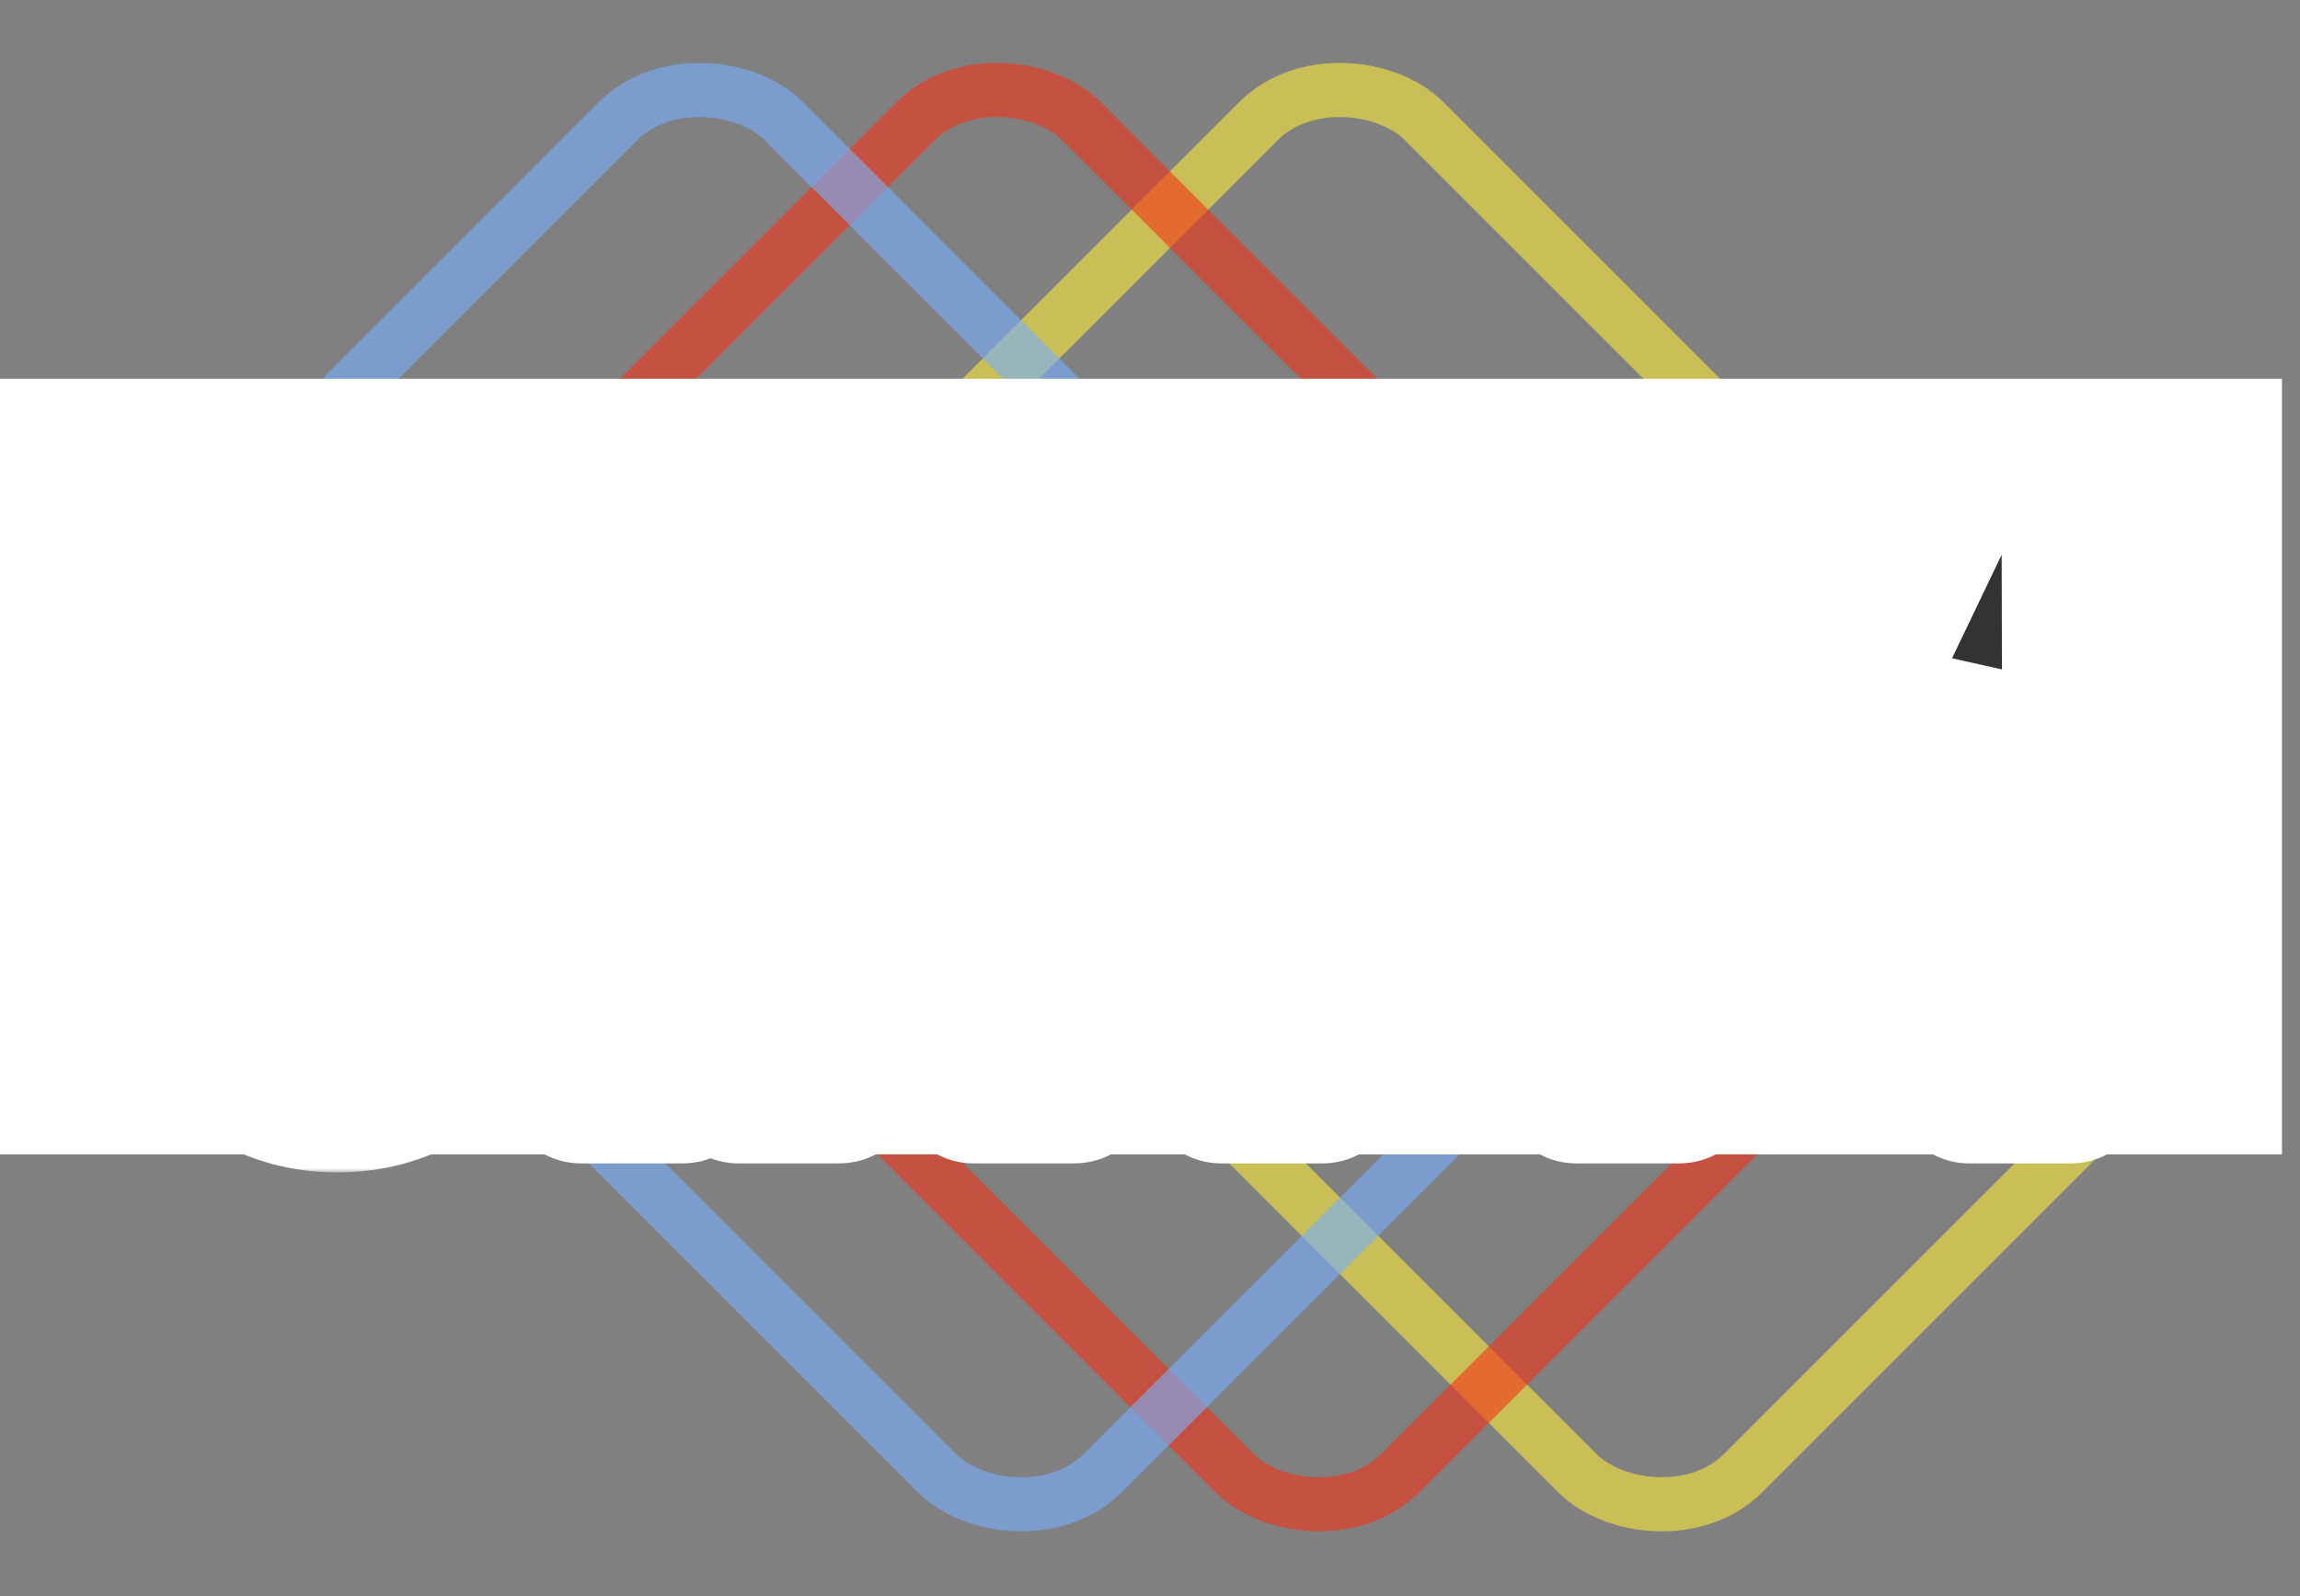 <svg width="255" height="177" viewBox="0 0 255 177" fill="none" xmlns="http://www.w3.org/2000/svg">
<rect x="0" y="0" width="255" height="177" fill="#808080" stroke="none"/>
<rect x="82.243" y="70.711" width="94" height="144" rx="13" transform="rotate(-45 82.243 70.711)" stroke="#FBE93C" stroke-opacity="0.6" stroke-width="6"/>
<rect x="44.243" y="70.711" width="94" height="144" rx="13" transform="rotate(-45 44.243 70.711)" stroke="#F43516" stroke-opacity="0.6" stroke-width="6"/>
<rect x="11.243" y="70.711" width="94" height="144" rx="13" transform="rotate(-45 11.243 70.711)" stroke="#79AFFF" stroke-opacity="0.6" stroke-width="6"/>
<path d="M0 42H253V128H0V42Z" fill="white"/>
<mask id="path-5-outside-1_148_22" maskUnits="userSpaceOnUse" x="9" y="42" width="237" height="88" fill="black">
<rect fill="white" x="9" y="42" width="237" height="88"/>
<path d="M37.379 122C33.779 122 30.479 121.1 27.479 119.3C24.546 117.433 22.179 115 20.379 112C18.646 108.933 17.779 105.567 17.779 101.9V97.3C17.779 96.967 17.946 96.8 18.279 96.8H29.479C29.746 96.8 29.879 96.967 29.879 97.3V101.9C29.879 104.1 30.612 106 32.079 107.6C33.546 109.133 35.312 109.9 37.379 109.9C39.446 109.9 41.212 109.1 42.679 107.5C44.146 105.9 44.879 104.033 44.879 101.9C44.879 99.433 43.279 97.3 40.079 95.5C39.012 94.9 37.346 93.967 35.079 92.7C32.812 91.433 30.679 90.233 28.679 89.1C25.012 86.967 22.279 84.3 20.479 81.1C18.746 77.833 17.879 74.167 17.879 70.1C17.879 66.367 18.779 63.033 20.579 60.1C22.379 57.1 24.746 54.733 27.679 53C30.679 51.267 33.912 50.4 37.379 50.4C40.912 50.4 44.146 51.3 47.079 53.1C50.079 54.833 52.446 57.2 54.179 60.2C55.979 63.133 56.879 66.433 56.879 70.1V78.3C56.879 78.567 56.746 78.7 56.479 78.7H45.279C45.012 78.7 44.879 78.567 44.879 78.3L44.779 70.1C44.779 67.767 44.046 65.867 42.579 64.4C41.112 62.933 39.379 62.2 37.379 62.2C35.312 62.2 33.546 63 32.079 64.6C30.612 66.133 29.879 67.967 29.879 70.1C29.879 72.3 30.346 74.133 31.279 75.6C32.212 77.067 33.912 78.467 36.379 79.8C36.712 80 37.346 80.367 38.279 80.9C39.279 81.367 40.346 81.933 41.479 82.6C42.612 83.2 43.612 83.733 44.479 84.2C45.412 84.667 45.979 84.967 46.179 85.1C49.512 86.967 52.146 89.267 54.079 92C56.012 94.667 56.979 97.967 56.979 101.9C56.979 105.7 56.079 109.133 54.279 112.2C52.546 115.2 50.179 117.6 47.179 119.4C44.246 121.133 40.979 122 37.379 122ZM64.434 121C64.1 121 63.934 120.833 63.934 120.5L64.034 51.8C64.034 51.533 64.167 51.4 64.434 51.4H75.634C75.9 51.4 76.034 51.533 76.034 51.8L76.134 120.5C76.134 120.833 76 121 75.734 121H64.434ZM81.83 121C81.563 121 81.463 120.833 81.53 120.5L92.93 84.8L81.73 51.8C81.663 51.533 81.763 51.4 82.03 51.4H93.23C93.563 51.4 93.763 51.533 93.83 51.8L100.53 75.6L107.33 51.8C107.396 51.533 107.596 51.4 107.93 51.4H119.03C119.296 51.4 119.396 51.533 119.33 51.8L108.13 84.7L119.43 120.5C119.563 120.833 119.463 121 119.13 121H107.93C107.663 121 107.463 120.833 107.33 120.5L100.53 94.7L93.63 120.5C93.563 120.833 93.363 121 93.03 121H81.83ZM135.359 121C135.093 121 134.959 120.833 134.959 120.5V63.5H121.959C121.626 63.5 121.459 63.333 121.459 63L121.559 51.8C121.559 51.533 121.693 51.4 121.959 51.4H159.959C160.293 51.4 160.459 51.533 160.459 51.8V63C160.459 63.333 160.326 63.5 160.059 63.5H146.959L147.059 120.5C147.059 120.833 146.926 121 146.659 121H135.359ZM174.698 121C174.498 121 174.398 120.867 174.398 120.6L174.498 92.2L161.098 51.8C161.032 51.533 161.132 51.4 161.398 51.4H172.498C172.832 51.4 173.032 51.533 173.098 51.8L180.498 78.7L187.998 51.8C188.065 51.533 188.232 51.4 188.498 51.4H199.698C199.965 51.4 200.065 51.533 199.998 51.8L186.498 91.8L186.598 120.6C186.598 120.867 186.465 121 186.198 121H174.698ZM218.304 121C218.037 121 217.904 120.833 217.904 120.5V108.8H196.304C196.037 108.8 195.904 108.633 195.904 108.3V97.3L217.704 51.8C217.837 51.533 218.037 51.4 218.304 51.4H229.604C229.804 51.4 229.904 51.533 229.904 51.8L230.004 96.9H237.004C237.337 96.9 237.504 97.067 237.504 97.4V108.3C237.504 108.633 237.371 108.8 237.104 108.8H230.004V120.5C230.004 120.833 229.871 121 229.604 121H218.304ZM207.704 96.9H217.904V75.1L207.704 96.9Z"/>
</mask>
<path d="M37.379 122C33.779 122 30.479 121.1 27.479 119.3C24.546 117.433 22.179 115 20.379 112C18.646 108.933 17.779 105.567 17.779 101.9V97.3C17.779 96.967 17.946 96.8 18.279 96.8H29.479C29.746 96.8 29.879 96.967 29.879 97.3V101.9C29.879 104.1 30.612 106 32.079 107.6C33.546 109.133 35.312 109.9 37.379 109.9C39.446 109.9 41.212 109.1 42.679 107.5C44.146 105.9 44.879 104.033 44.879 101.9C44.879 99.433 43.279 97.3 40.079 95.5C39.012 94.9 37.346 93.967 35.079 92.7C32.812 91.433 30.679 90.233 28.679 89.1C25.012 86.967 22.279 84.3 20.479 81.1C18.746 77.833 17.879 74.167 17.879 70.1C17.879 66.367 18.779 63.033 20.579 60.1C22.379 57.1 24.746 54.733 27.679 53C30.679 51.267 33.912 50.4 37.379 50.4C40.912 50.4 44.146 51.3 47.079 53.1C50.079 54.833 52.446 57.2 54.179 60.2C55.979 63.133 56.879 66.433 56.879 70.1V78.3C56.879 78.567 56.746 78.7 56.479 78.7H45.279C45.012 78.7 44.879 78.567 44.879 78.3L44.779 70.1C44.779 67.767 44.046 65.867 42.579 64.4C41.112 62.933 39.379 62.2 37.379 62.2C35.312 62.2 33.546 63 32.079 64.6C30.612 66.133 29.879 67.967 29.879 70.1C29.879 72.3 30.346 74.133 31.279 75.6C32.212 77.067 33.912 78.467 36.379 79.8C36.712 80 37.346 80.367 38.279 80.9C39.279 81.367 40.346 81.933 41.479 82.6C42.612 83.2 43.612 83.733 44.479 84.2C45.412 84.667 45.979 84.967 46.179 85.1C49.512 86.967 52.146 89.267 54.079 92C56.012 94.667 56.979 97.967 56.979 101.9C56.979 105.7 56.079 109.133 54.279 112.2C52.546 115.2 50.179 117.6 47.179 119.4C44.246 121.133 40.979 122 37.379 122ZM64.434 121C64.1 121 63.934 120.833 63.934 120.5L64.034 51.8C64.034 51.533 64.167 51.4 64.434 51.4H75.634C75.9 51.4 76.034 51.533 76.034 51.8L76.134 120.5C76.134 120.833 76 121 75.734 121H64.434ZM81.83 121C81.563 121 81.463 120.833 81.53 120.5L92.93 84.8L81.73 51.8C81.663 51.533 81.763 51.4 82.03 51.4H93.23C93.563 51.4 93.763 51.533 93.83 51.8L100.53 75.6L107.33 51.8C107.396 51.533 107.596 51.4 107.93 51.4H119.03C119.296 51.4 119.396 51.533 119.33 51.8L108.13 84.7L119.43 120.5C119.563 120.833 119.463 121 119.13 121H107.93C107.663 121 107.463 120.833 107.33 120.5L100.53 94.7L93.63 120.5C93.563 120.833 93.363 121 93.03 121H81.83ZM135.359 121C135.093 121 134.959 120.833 134.959 120.5V63.5H121.959C121.626 63.5 121.459 63.333 121.459 63L121.559 51.8C121.559 51.533 121.693 51.4 121.959 51.4H159.959C160.293 51.4 160.459 51.533 160.459 51.8V63C160.459 63.333 160.326 63.5 160.059 63.5H146.959L147.059 120.5C147.059 120.833 146.926 121 146.659 121H135.359ZM174.698 121C174.498 121 174.398 120.867 174.398 120.6L174.498 92.2L161.098 51.8C161.032 51.533 161.132 51.4 161.398 51.4H172.498C172.832 51.4 173.032 51.533 173.098 51.8L180.498 78.7L187.998 51.8C188.065 51.533 188.232 51.4 188.498 51.4H199.698C199.965 51.4 200.065 51.533 199.998 51.8L186.498 91.8L186.598 120.6C186.598 120.867 186.465 121 186.198 121H174.698ZM218.304 121C218.037 121 217.904 120.833 217.904 120.5V108.8H196.304C196.037 108.8 195.904 108.633 195.904 108.3V97.3L217.704 51.8C217.837 51.533 218.037 51.4 218.304 51.4H229.604C229.804 51.4 229.904 51.533 229.904 51.8L230.004 96.9H237.004C237.337 96.9 237.504 97.067 237.504 97.4V108.3C237.504 108.633 237.371 108.8 237.104 108.8H230.004V120.5C230.004 120.833 229.871 121 229.604 121H218.304ZM207.704 96.9H217.904V75.1L207.704 96.9Z" fill="#333333"/>
<path d="M27.479 119.3L23.184 126.049L23.273 126.106L23.363 126.16L27.479 119.3ZM20.379 112L13.414 115.936L13.466 116.027L13.519 116.116L20.379 112ZM32.079 107.6L26.182 113.006L26.239 113.068L26.298 113.13L32.079 107.6ZM42.679 107.5L36.782 102.094L36.782 102.094L42.679 107.5ZM40.079 95.5L44.001 88.527L44.001 88.527L40.079 95.5ZM35.079 92.7L38.981 85.716L38.981 85.716L35.079 92.7ZM28.679 89.1L24.656 96.015L24.695 96.038L24.735 96.06L28.679 89.1ZM20.479 81.1L13.412 84.85L13.458 84.936L13.506 85.022L20.479 81.1ZM20.579 60.1L27.398 64.284L27.418 64.25L27.439 64.216L20.579 60.1ZM27.679 53L23.677 46.073L23.643 46.093L23.609 46.113L27.679 53ZM47.079 53.1L42.895 59.919L42.985 59.974L43.077 60.027L47.079 53.1ZM54.179 60.2L47.252 64.202L47.305 64.294L47.36 64.384L54.179 60.2ZM44.879 78.3H52.879V78.251L52.878 78.202L44.879 78.3ZM44.779 70.1H36.779V70.149L36.779 70.198L44.779 70.1ZM42.579 64.4L48.236 58.743L48.236 58.743L42.579 64.4ZM32.079 64.6L37.86 70.13L37.919 70.068L37.976 70.006L32.079 64.6ZM31.279 75.6L38.028 71.305L38.028 71.305L31.279 75.6ZM36.379 79.8L40.495 72.94L40.341 72.848L40.183 72.762L36.379 79.8ZM38.279 80.9L34.31 87.846L34.596 88.01L34.896 88.15L38.279 80.9ZM41.479 82.6L37.423 89.496L37.577 89.586L37.736 89.67L41.479 82.6ZM44.479 84.2L40.686 91.244L40.793 91.301L40.901 91.355L44.479 84.2ZM46.179 85.1L41.741 91.756L41.999 91.928L42.27 92.08L46.179 85.1ZM54.079 92L47.548 96.62L47.575 96.658L47.602 96.696L54.079 92ZM54.279 112.2L47.38 108.15L47.366 108.174L47.352 108.198L54.279 112.2ZM47.179 119.4L51.249 126.287L51.272 126.274L51.295 126.26L47.179 119.4ZM37.379 114C35.185 114 33.314 113.472 31.595 112.44L23.363 126.16C27.644 128.728 32.373 130 37.379 130V114ZM31.774 112.551C29.895 111.355 28.404 109.826 27.239 107.884L13.519 116.116C15.954 120.174 19.196 123.512 23.184 126.049L31.774 112.551ZM27.343 108.064C26.317 106.248 25.779 104.246 25.779 101.9H9.779C9.779 106.887 10.974 111.619 13.414 115.936L27.343 108.064ZM25.779 101.9V97.3H9.779V101.9H25.779ZM25.779 97.3C25.779 98.367 25.507 100.636 23.561 102.582C21.615 104.528 19.345 104.8 18.279 104.8V88.8C16.879 88.8 14.36 89.155 12.247 91.268C10.134 93.381 9.779 95.9 9.779 97.3H25.779ZM18.279 104.8H29.479V88.8H18.279V104.8ZM29.479 104.8C27.847 104.8 25.355 104.201 23.532 101.923C21.982 99.984 21.879 97.988 21.879 97.3H37.879C37.879 96.279 37.71 94.032 36.026 91.927C34.069 89.482 31.378 88.8 29.479 88.8V104.8ZM21.879 97.3V101.9H37.879V97.3H21.879ZM21.879 101.9C21.879 106.071 23.342 109.908 26.182 113.006L37.976 102.194C37.919 102.132 37.895 102.096 37.889 102.086C37.884 102.078 37.888 102.082 37.892 102.094C37.897 102.106 37.895 102.106 37.891 102.085C37.887 102.063 37.879 102.004 37.879 101.9H21.879ZM26.298 113.13C29.228 116.193 33.064 117.9 37.379 117.9V101.9C37.359 101.9 37.388 101.898 37.454 101.912C37.522 101.925 37.603 101.949 37.689 101.986C37.774 102.023 37.836 102.061 37.872 102.087C37.907 102.112 37.901 102.114 37.86 102.07L26.298 113.13ZM37.379 117.9C41.812 117.9 45.68 116.065 48.576 112.906L36.782 102.094C36.691 102.193 36.742 102.108 36.954 102.012C37.051 101.968 37.15 101.937 37.238 101.919C37.281 101.91 37.315 101.905 37.34 101.903C37.366 101.9 37.379 101.9 37.379 101.9V117.9ZM48.576 112.906C51.369 109.859 52.879 106.073 52.879 101.9H36.879C36.879 101.973 36.873 102.006 36.873 102.007C36.873 102.008 36.875 101.994 36.883 101.975C36.89 101.956 36.895 101.951 36.887 101.963C36.878 101.977 36.848 102.022 36.782 102.094L48.576 112.906ZM52.879 101.9C52.879 95.272 48.371 90.986 44.001 88.527L36.157 102.473C36.623 102.735 36.926 102.951 37.108 103.1C37.29 103.249 37.321 103.307 37.279 103.25C37.231 103.186 37.118 103.015 37.023 102.741C36.925 102.46 36.879 102.166 36.879 101.9H52.879ZM44.001 88.527C42.924 87.922 41.249 86.984 38.981 85.716L31.176 99.683C33.442 100.95 35.1 101.878 36.157 102.473L44.001 88.527ZM38.981 85.716C36.727 84.457 34.608 83.264 32.623 82.14L24.735 96.06C26.75 97.202 28.898 98.41 31.176 99.683L38.981 85.716ZM32.702 82.185C30.073 80.656 28.45 78.953 27.451 77.178L13.506 85.022C16.108 89.647 19.951 93.278 24.656 96.015L32.702 82.185ZM27.546 77.35C26.485 75.35 25.879 72.992 25.879 70.1H9.879C9.879 75.341 11.007 80.316 13.412 84.85L27.546 77.35ZM25.879 70.1C25.879 67.714 26.435 65.852 27.398 64.284L13.76 55.916C11.123 60.214 9.879 65.019 9.879 70.1H25.879ZM27.439 64.216C28.573 62.326 29.993 60.925 31.749 59.887L23.609 46.113C19.498 48.542 16.185 51.874 13.719 55.984L27.439 64.216ZM31.681 59.927C33.464 58.897 35.317 58.4 37.379 58.4V42.4C32.508 42.4 27.894 43.636 23.677 46.073L31.681 59.927ZM37.379 58.4C39.477 58.4 41.255 58.913 42.895 59.919L51.263 46.281C47.036 43.688 42.348 42.4 37.379 42.4V58.4ZM43.077 60.027C44.862 61.059 46.22 62.417 47.252 64.202L61.106 56.198C58.671 51.983 55.295 48.608 51.081 46.173L43.077 60.027ZM47.36 64.384C48.337 65.975 48.879 67.81 48.879 70.1H64.879C64.879 65.057 63.621 60.291 60.998 56.016L47.36 64.384ZM48.879 70.1V78.3H64.879V70.1H48.879ZM48.879 78.3C48.879 77.2 49.159 74.906 51.122 72.943C53.085 70.98 55.379 70.7 56.479 70.7V86.7C57.845 86.7 60.34 86.353 62.436 84.257C64.532 82.161 64.879 79.666 64.879 78.3H48.879ZM56.479 70.7H45.279V86.7H56.479V70.7ZM45.279 70.7C46.379 70.7 48.673 70.98 50.636 72.943C52.599 74.906 52.879 77.2 52.879 78.3H36.879C36.879 79.666 37.226 82.161 39.322 84.257C41.418 86.353 43.912 86.7 45.279 86.7V70.7ZM52.878 78.202L52.778 70.002L36.779 70.198L36.88 78.398L52.878 78.202ZM52.779 70.1C52.779 65.934 51.396 61.903 48.236 58.743L36.922 70.057C36.911 70.046 36.88 70.013 36.844 69.957C36.808 69.902 36.782 69.848 36.766 69.806C36.75 69.765 36.752 69.757 36.759 69.797C36.766 69.838 36.779 69.936 36.779 70.1H52.779ZM48.236 58.743C45.331 55.838 41.587 54.2 37.379 54.2V70.2C37.388 70.2 37.353 70.201 37.287 70.188C37.219 70.174 37.141 70.151 37.062 70.118C36.983 70.084 36.927 70.051 36.897 70.03C36.868 70.01 36.878 70.012 36.922 70.057L48.236 58.743ZM37.379 54.2C32.946 54.2 29.078 56.035 26.182 59.194L37.976 70.006C38.067 69.907 38.015 69.992 37.804 70.088C37.707 70.132 37.608 70.163 37.52 70.181C37.477 70.19 37.443 70.195 37.417 70.198C37.392 70.2 37.379 70.2 37.379 70.2V54.2ZM26.298 59.07C23.398 62.101 21.879 65.919 21.879 70.1H37.879C37.879 70.063 37.88 70.038 37.882 70.024C37.883 70.01 37.884 70.006 37.883 70.011C37.882 70.015 37.88 70.026 37.875 70.042C37.871 70.058 37.865 70.076 37.857 70.096C37.849 70.116 37.84 70.134 37.832 70.15C37.824 70.166 37.817 70.177 37.813 70.183C37.81 70.188 37.81 70.187 37.816 70.179C37.823 70.17 37.837 70.154 37.86 70.13L26.298 59.07ZM21.879 70.1C21.879 73.42 22.588 76.844 24.53 79.895L38.028 71.305C38.103 71.423 37.879 71.18 37.879 70.1H21.879ZM24.53 79.895C26.513 83.011 29.568 85.212 32.575 86.838L40.183 72.762C39.287 72.278 38.701 71.872 38.34 71.575C37.975 71.274 37.941 71.168 38.028 71.305L24.53 79.895ZM32.263 86.66C32.68 86.91 33.384 87.317 34.31 87.846L42.248 73.954C41.307 73.416 40.745 73.09 40.495 72.94L32.263 86.66ZM34.896 88.15C35.627 88.491 36.468 88.934 37.423 89.496L45.535 75.704C44.223 74.933 42.93 74.242 41.662 73.65L34.896 88.15ZM37.736 89.67C38.857 90.264 39.84 90.788 40.686 91.244L48.272 77.156C47.384 76.678 46.367 76.136 45.222 75.53L37.736 89.67ZM40.901 91.355C41.342 91.576 41.655 91.737 41.861 91.845C41.964 91.9 42.013 91.927 42.024 91.933C42.028 91.936 42.008 91.924 41.971 91.902C41.939 91.883 41.855 91.832 41.741 91.756L50.617 78.444C49.903 77.968 48.798 77.415 48.057 77.045L40.901 91.355ZM42.27 92.08C44.711 93.447 46.393 94.987 47.548 96.62L60.61 87.38C57.898 83.546 54.313 80.486 50.088 78.12L42.27 92.08ZM47.602 96.696C48.365 97.748 48.979 99.317 48.979 101.9H64.979C64.979 96.616 63.66 91.585 60.556 87.304L47.602 96.696ZM48.979 101.9C48.979 104.378 48.409 106.396 47.38 108.15L61.178 116.25C63.749 111.871 64.979 107.022 64.979 101.9H48.979ZM47.352 108.198C46.305 110.01 44.91 111.432 43.063 112.54L51.295 126.26C55.447 123.768 58.786 120.39 61.206 116.202L47.352 108.198ZM43.109 112.513C41.479 113.476 39.632 114 37.379 114V130C42.326 130 47.012 128.791 51.249 126.287L43.109 112.513ZM63.934 120.5L55.934 120.488V120.5H63.934ZM64.034 51.8L72.034 51.812V51.8H64.034ZM76.034 51.8L68.034 51.8L68.034 51.812L76.034 51.8ZM76.134 120.5L84.134 120.5L84.134 120.488L76.134 120.5ZM64.434 113C65.5 113 67.769 113.272 69.715 115.218C71.662 117.164 71.934 119.434 71.934 120.5H55.934C55.934 121.9 56.289 124.419 58.402 126.532C60.514 128.645 63.034 129 64.434 129V113ZM71.934 120.512L72.034 51.812L56.034 51.788L55.934 120.488L71.934 120.512ZM72.034 51.8C72.034 52.9 71.753 55.194 69.79 57.157C67.828 59.12 65.533 59.4 64.434 59.4V43.4C63.067 43.4 60.573 43.747 58.477 45.843C56.381 47.939 56.034 50.434 56.034 51.8H72.034ZM64.434 59.4H75.634V43.4H64.434V59.4ZM75.634 59.4C74.534 59.4 72.24 59.12 70.277 57.157C68.314 55.194 68.034 52.9 68.034 51.8H84.034C84.034 50.434 83.687 47.939 81.59 45.843C79.494 43.747 77 43.4 75.634 43.4V59.4ZM68.034 51.812L68.134 120.512L84.134 120.488L84.034 51.788L68.034 51.812ZM68.134 120.5C68.134 119.812 68.236 117.815 69.787 115.877C71.61 113.599 74.101 113 75.734 113V129C77.633 129 80.324 128.318 82.281 125.873C83.964 123.768 84.134 121.521 84.134 120.5H68.134ZM75.734 113H64.434V129H75.734V113ZM81.53 120.5L73.909 118.066L73.773 118.493L73.685 118.931L81.53 120.5ZM92.93 84.8L100.551 87.234L101.352 84.724L100.505 82.229L92.93 84.8ZM81.73 51.8L73.969 53.74L74.048 54.059L74.154 54.371L81.73 51.8ZM93.83 51.8L86.069 53.74L86.097 53.855L86.129 53.968L93.83 51.8ZM100.53 75.6L92.829 77.768L100.473 104.92L108.222 77.798L100.53 75.6ZM107.33 51.8L115.022 53.998L115.058 53.87L115.091 53.74L107.33 51.8ZM119.33 51.8L126.903 54.378L127.01 54.063L127.091 53.74L119.33 51.8ZM108.13 84.7L100.556 82.122L99.711 84.606L100.501 87.108L108.13 84.7ZM119.43 120.5L111.801 122.908L111.891 123.193L112.002 123.471L119.43 120.5ZM107.33 120.5L99.594 122.539L99.719 123.014L99.902 123.471L107.33 120.5ZM100.53 94.7L108.266 92.661L100.586 63.525L92.801 92.633L100.53 94.7ZM93.63 120.5L85.901 118.433L85.835 118.68L85.785 118.931L93.63 120.5ZM81.83 113C83.338 113 86.505 113.576 88.415 116.759C89.921 119.27 89.464 121.618 89.374 122.069L73.685 118.931C73.528 119.715 73.088 122.313 74.695 124.991C76.705 128.341 80.055 129 81.83 129V113ZM89.151 122.934L100.551 87.234L85.309 82.366L73.909 118.066L89.151 122.934ZM100.505 82.229L89.305 49.229L74.154 54.371L85.354 87.371L100.505 82.229ZM89.491 49.86C89.669 50.574 90.271 53.478 88.155 56.3C85.968 59.216 82.89 59.4 82.03 59.4V43.4C80.903 43.4 77.641 43.651 75.355 46.7C73.138 49.655 73.723 52.76 73.969 53.74L89.491 49.86ZM82.03 59.4H93.23V43.4H82.03V59.4ZM93.23 59.4C92.407 59.4 90.824 59.244 89.192 58.156C87.398 56.961 86.444 55.241 86.069 53.74L101.591 49.86C101.149 48.092 100.061 46.173 98.067 44.844C96.236 43.622 94.385 43.4 93.23 43.4V59.4ZM86.129 53.968L92.829 77.768L108.23 73.432L101.53 49.632L86.129 53.968ZM108.222 77.798L115.022 53.998L99.638 49.602L92.838 73.402L108.222 77.798ZM115.091 53.74C114.716 55.241 113.761 56.961 111.967 58.156C110.336 59.244 108.752 59.4 107.93 59.4V43.4C106.774 43.4 104.924 43.622 103.092 44.844C101.098 46.173 100.01 48.092 99.569 49.86L115.091 53.74ZM107.93 59.4H119.03V43.4H107.93V59.4ZM119.03 59.4C118.169 59.4 115.091 59.216 112.905 56.3C110.788 53.478 111.39 50.574 111.569 49.86L127.091 53.74C127.336 52.76 127.921 49.655 125.705 46.7C123.418 43.651 120.157 43.4 119.03 43.4V59.4ZM111.756 49.222L100.556 82.122L115.703 87.278L126.903 54.378L111.756 49.222ZM100.501 87.108L111.801 122.908L127.059 118.092L115.759 82.292L100.501 87.108ZM112.002 123.471C111.881 123.169 110.596 120.09 112.595 116.759C114.799 113.086 118.531 113 119.13 113V129C120.062 129 124.011 128.831 126.315 124.991C128.413 121.494 127.112 118.164 126.858 117.529L112.002 123.471ZM119.13 113H107.93V129H119.13V113ZM107.93 113C109.618 113 111.326 113.583 112.701 114.729C113.935 115.757 114.509 116.906 114.757 117.529L99.902 123.471C100.284 124.427 101.025 125.826 102.458 127.021C104.034 128.334 105.974 129 107.93 129V113ZM115.066 118.461L108.266 92.661L92.794 96.739L99.594 122.539L115.066 118.461ZM92.801 92.633L85.901 118.433L101.358 122.567L108.258 96.767L92.801 92.633ZM85.785 118.931C85.999 117.859 86.625 116.132 88.308 114.729C90.01 113.311 91.86 113 93.03 113V129C94.532 129 96.65 128.605 98.551 127.021C100.434 125.451 101.193 123.475 101.474 122.069L85.785 118.931ZM93.03 113H81.83V129H93.03V113ZM134.959 63.5H142.959V55.5H134.959V63.5ZM121.459 63L113.46 62.929L113.459 62.964V63H121.459ZM121.559 51.8L129.559 51.871L129.559 51.836V51.8H121.559ZM146.959 63.5V55.5H138.945L138.959 63.514L146.959 63.5ZM147.059 120.5L155.059 120.5L155.059 120.486L147.059 120.5ZM135.359 113C136.992 113 139.483 113.599 141.306 115.877C142.857 117.815 142.959 119.812 142.959 120.5H126.959C126.959 121.521 127.129 123.768 128.812 125.873C130.769 128.318 133.46 129 135.359 129V113ZM142.959 120.5V63.5H126.959V120.5H142.959ZM134.959 55.5H121.959V71.5H134.959V55.5ZM121.959 55.5C123.026 55.5 125.295 55.772 127.241 57.718C129.187 59.664 129.459 61.934 129.459 63H113.459C113.459 64.4 113.815 66.919 115.928 69.032C118.04 71.145 120.56 71.5 121.959 71.5V55.5ZM129.459 63.071L129.559 51.871L113.56 51.729L113.46 62.929L129.459 63.071ZM129.559 51.8C129.559 52.9 129.279 55.194 127.316 57.157C125.353 59.12 123.059 59.4 121.959 59.4V43.4C120.593 43.4 118.099 43.747 116.003 45.843C113.906 47.939 113.559 50.434 113.559 51.8H129.559ZM121.959 59.4H159.959V43.4H121.959V59.4ZM159.959 59.4C159.271 59.4 157.275 59.297 155.337 57.747C153.058 55.924 152.459 53.432 152.459 51.8H168.459C168.459 49.901 167.777 47.209 165.332 45.253C163.227 43.569 160.981 43.4 159.959 43.4V59.4ZM152.459 51.8V63H168.459V51.8H152.459ZM152.459 63C152.459 62.312 152.562 60.315 154.112 58.377C155.936 56.099 158.427 55.5 160.059 55.5V71.5C161.958 71.5 164.65 70.818 166.606 68.373C168.29 66.268 168.459 64.021 168.459 63H152.459ZM160.059 55.5H146.959V71.5H160.059V55.5ZM138.959 63.514L139.059 120.514L155.059 120.486L154.959 63.486L138.959 63.514ZM139.059 120.5C139.059 119.812 139.162 117.815 140.712 115.877C142.536 113.599 145.027 113 146.659 113V129C148.558 129 151.25 128.318 153.206 125.873C154.89 123.768 155.059 121.521 155.059 120.5H139.059ZM146.659 113H135.359V129H146.659V113ZM174.398 120.6L166.398 120.572L166.398 120.586V120.6H174.398ZM174.498 92.2L182.498 92.228L182.503 90.922L182.092 89.681L174.498 92.2ZM161.098 51.8L153.337 53.74L153.41 54.033L153.505 54.319L161.098 51.8ZM173.098 51.8L165.337 53.74L165.36 53.831L165.385 53.922L173.098 51.8ZM180.498 78.7L172.785 80.822L180.447 108.673L188.205 80.849L180.498 78.7ZM187.998 51.8L195.705 53.949L195.733 53.845L195.76 53.74L187.998 51.8ZM199.998 51.8L207.578 54.358L207.681 54.053L207.76 53.74L199.998 51.8ZM186.498 91.8L178.919 89.242L178.494 90.5L178.498 91.828L186.498 91.8ZM186.598 120.6H194.598V120.586L194.598 120.572L186.598 120.6ZM174.698 113C176.55 113 179.102 113.739 180.873 116.1C182.32 118.029 182.398 119.964 182.398 120.6H166.398C166.398 121.503 166.527 123.638 168.073 125.7C169.944 128.195 172.646 129 174.698 129V113ZM182.398 120.628L182.498 92.228L166.498 92.172L166.398 120.572L182.398 120.628ZM182.092 89.681L168.692 49.282L153.505 54.319L166.905 94.719L182.092 89.681ZM168.86 49.86C169.038 50.574 169.64 53.478 167.523 56.3C165.337 59.216 162.259 59.4 161.398 59.4V43.4C160.271 43.4 157.01 43.651 154.723 46.7C152.507 49.655 153.092 52.76 153.337 53.74L168.86 49.86ZM161.398 59.4H172.498V43.4H161.398V59.4ZM172.498 59.4C171.676 59.4 170.093 59.244 168.461 58.156C166.667 56.961 165.712 55.241 165.337 53.74L180.86 49.86C180.418 48.092 179.33 46.173 177.336 44.844C175.504 43.622 173.654 43.4 172.498 43.4V59.4ZM165.385 53.922L172.785 80.822L188.212 76.578L180.812 49.678L165.385 53.922ZM188.205 80.849L195.705 53.949L180.292 49.651L172.792 76.552L188.205 80.849ZM195.76 53.74C195.491 54.814 194.805 56.44 193.171 57.747C191.512 59.074 189.718 59.4 188.498 59.4V43.4C187.012 43.4 185.002 43.792 183.176 45.253C181.375 46.694 180.572 48.52 180.237 49.86L195.76 53.74ZM188.498 59.4H199.698V43.4H188.498V59.4ZM199.698 59.4C198.838 59.4 195.76 59.216 193.573 56.3C191.457 53.478 192.059 50.574 192.237 49.86L207.76 53.74C208.005 52.76 208.59 49.655 206.373 46.7C204.087 43.651 200.826 43.4 199.698 43.4V59.4ZM192.418 49.242L178.919 89.242L194.078 94.358L207.578 54.358L192.418 49.242ZM178.498 91.828L178.598 120.628L194.598 120.572L194.498 91.772L178.498 91.828ZM178.598 120.6C178.598 119.5 178.879 117.206 180.842 115.243C182.804 113.28 185.099 113 186.198 113V129C187.565 129 190.059 128.653 192.155 126.557C194.251 124.461 194.598 121.966 194.598 120.6H178.598ZM186.198 113H174.698V129H186.198V113ZM217.904 108.8H225.904V100.8H217.904V108.8ZM195.904 97.3L188.689 93.843L187.904 95.482V97.3H195.904ZM217.704 51.8L210.548 48.222L210.518 48.282L210.489 48.343L217.704 51.8ZM229.904 51.8H221.904V51.809L221.904 51.818L229.904 51.8ZM230.004 96.9L222.004 96.918L222.022 104.9H230.004V96.9ZM230.004 108.8V100.8H222.004V108.8H230.004ZM207.704 96.9L200.458 93.51L195.128 104.9H207.704V96.9ZM217.904 96.9V104.9H225.904V96.9H217.904ZM217.904 75.1H225.904L210.658 71.71L217.904 75.1ZM218.304 113C219.936 113 222.428 113.599 224.251 115.877C225.801 117.815 225.904 119.812 225.904 120.5H209.904C209.904 121.521 210.073 123.768 211.757 125.873C213.713 128.318 216.405 129 218.304 129V113ZM225.904 120.5V108.8H209.904V120.5H225.904ZM217.904 100.8H196.304V116.8H217.904V100.8ZM196.304 100.8C197.936 100.8 200.428 101.399 202.251 103.677C203.801 105.615 203.904 107.612 203.904 108.3H187.904C187.904 109.321 188.073 111.568 189.757 113.673C191.713 116.118 194.405 116.8 196.304 116.8V100.8ZM203.904 108.3V97.3H187.904V108.3H203.904ZM203.119 100.757L224.919 55.257L210.489 48.343L188.689 93.843L203.119 100.757ZM224.859 55.378C224.451 56.193 223.697 57.286 222.392 58.156C221.036 59.06 219.57 59.4 218.304 59.4V43.4C216.771 43.4 215.072 43.806 213.516 44.844C212.01 45.847 211.09 47.14 210.548 48.222L224.859 55.378ZM218.304 59.4H229.604V43.4H218.304V59.4ZM229.604 59.4C227.752 59.4 225.2 58.661 223.429 56.3C221.983 54.371 221.904 52.436 221.904 51.8H237.904C237.904 50.897 237.775 48.762 236.229 46.7C234.358 44.205 231.656 43.4 229.604 43.4V59.4ZM221.904 51.818L222.004 96.918L238.004 96.882L237.904 51.782L221.904 51.818ZM230.004 104.9H237.004V88.9H230.004V104.9ZM237.004 104.9C235.937 104.9 233.668 104.628 231.722 102.682C229.776 100.736 229.504 98.466 229.504 97.4H245.504C245.504 96 245.149 93.481 243.036 91.368C240.923 89.255 238.404 88.9 237.004 88.9V104.9ZM229.504 97.4V108.3H245.504V97.4H229.504ZM229.504 108.3C229.504 107.612 229.607 105.615 231.157 103.677C232.98 101.399 235.472 100.8 237.104 100.8V116.8C239.003 116.8 241.694 116.118 243.651 113.673C245.335 111.568 245.504 109.321 245.504 108.3H229.504ZM237.104 100.8H230.004V116.8H237.104V100.8ZM222.004 108.8V120.5H238.004V108.8H222.004ZM222.004 120.5C222.004 119.812 222.107 117.815 223.657 115.877C225.48 113.599 227.972 113 229.604 113V129C231.503 129 234.194 128.318 236.151 125.873C237.835 123.768 238.004 121.521 238.004 120.5H222.004ZM229.604 113H218.304V129H229.604V113ZM207.704 104.9H217.904V88.9H207.704V104.9ZM225.904 96.9V75.1H209.904V96.9H225.904ZM210.658 71.71L200.458 93.51L214.95 100.29L225.15 78.49L210.658 71.71Z" fill="white" mask="url(#path-5-outside-1_148_22)"/>
</svg>
